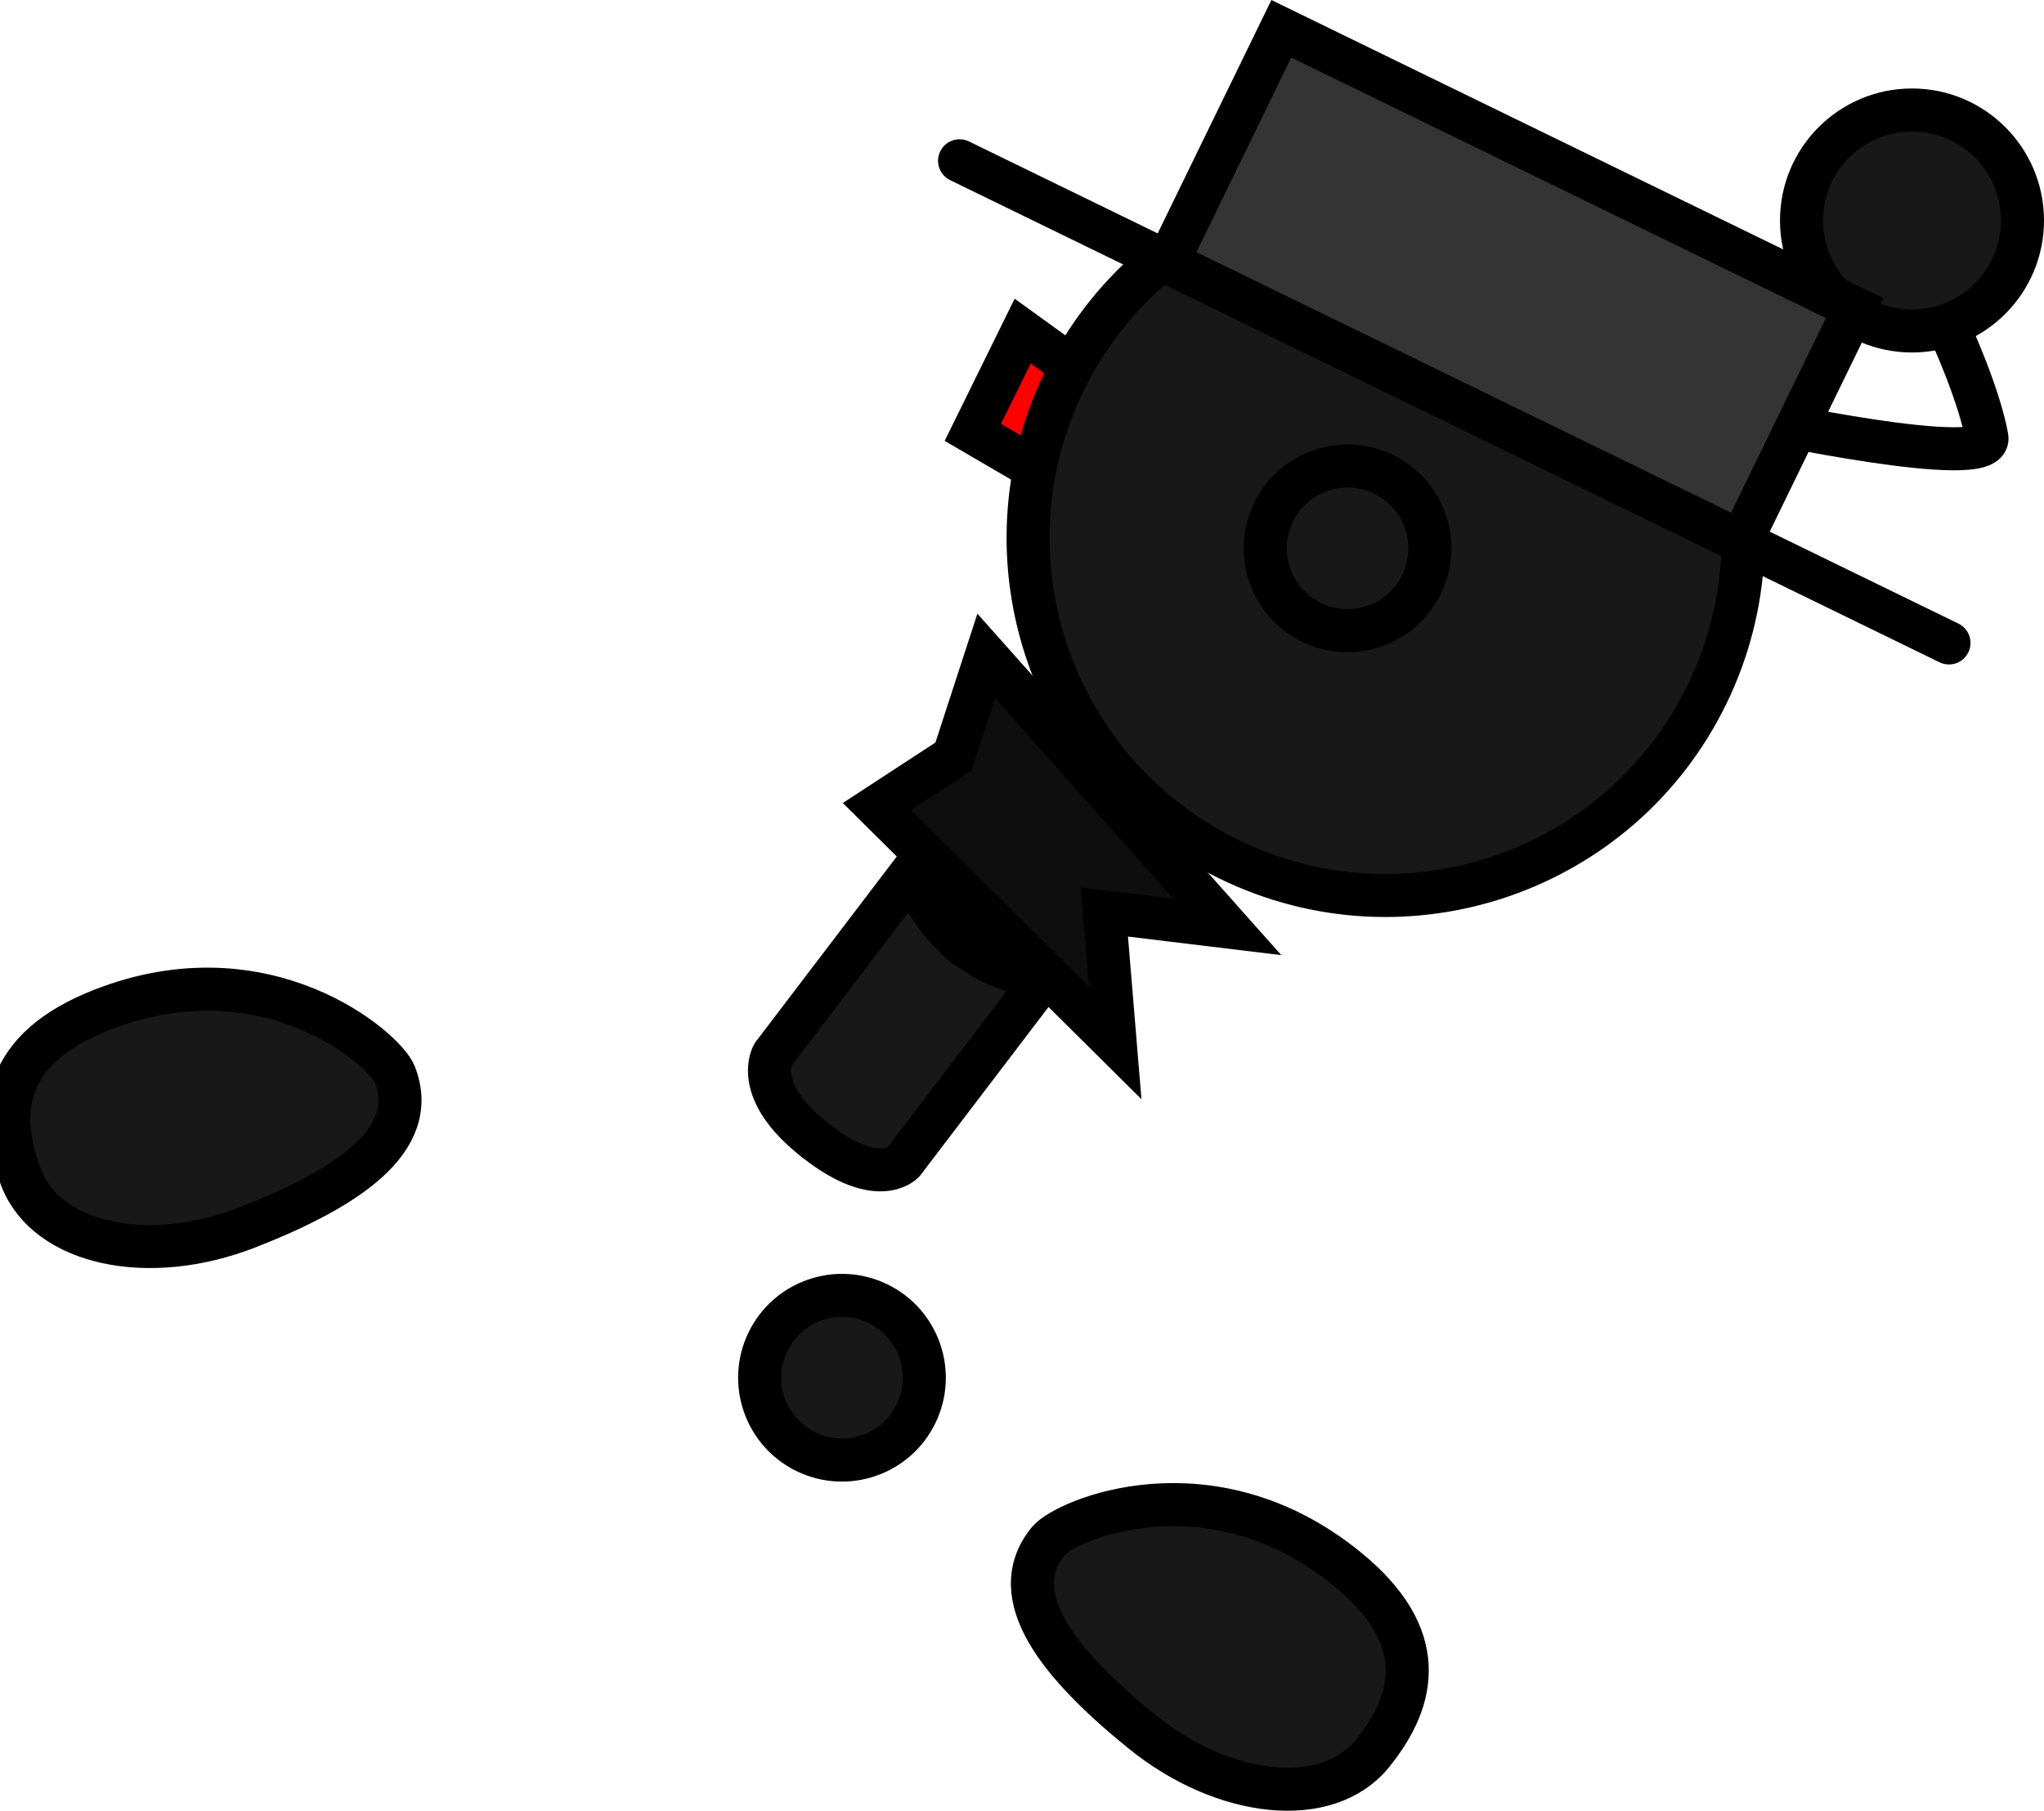 <svg version="1.1" xmlns="http://www.w3.org/2000/svg" xmlns:xlink="http://www.w3.org/1999/xlink" width="94.967" height="84.129" viewBox="0,0,94.967,84.129"><g transform="translate(-181.764,-146.717)"><g data-paper-data="{&quot;isPaintingLayer&quot;:true}" fill-rule="nonzero" stroke="#000000" stroke-width="2" stroke-linejoin="miter" stroke-miterlimit="10" stroke-dasharray="" stroke-dashoffset="0" style="mix-blend-mode: normal"><path d="M272.43,162.246c0,0 1.28,2.783 1.648,4.786c0.292,1.588 -10.907,-0.858 -10.907,-0.858" fill="none" stroke-linecap="round"/><path d="M270.589,151.828c2.835,-0.005 5.137,2.289 5.142,5.124c0.005,2.835 -2.289,5.137 -5.124,5.142c-2.835,0.005 -5.137,-2.289 -5.142,-5.124c-0.005,-2.835 2.289,-5.137 5.124,-5.142z" fill="#181818" stroke-linecap="butt"/><path d="M226.963,166.806l2.317,-4.707l7.77,5.616l-2.485,3.523z" fill="#ff0000" stroke-linecap="butt"/><path d="M231.213,164.436c4.018,-8.245 13.959,-11.672 22.204,-7.654c8.245,4.018 11.672,13.959 7.654,22.204c-4.018,8.245 -13.959,11.672 -22.204,7.654c-8.245,-4.018 -11.672,-13.959 -7.654,-22.204z" fill="#181818" stroke-linecap="butt"/><g><path d="M236.012,158.898l5.284,-10.844l26.638,12.981l-5.284,10.844z" fill="#343434" stroke-linecap="butt"/><path d="M226.347,154.188l45.969,22.401" fill="none" stroke-linecap="round"/></g><path d="M200.108,196.633c1.195,3.054 -2.231,5.304 -6.839,7.107c-4.607,1.802 -9.311,0.788 -10.506,-2.267c-1.195,-3.054 -0.866,-6.038 3.742,-7.84c7.607,-2.976 13.141,1.821 13.603,3z" data-paper-data="{&quot;index&quot;:null}" fill="#181818" stroke-linecap="butt"/><path d="M217.445,209.052c0.925,-1.899 3.215,-2.688 5.114,-1.763c1.899,0.925 2.688,3.215 1.763,5.114c-0.925,1.899 -3.215,2.688 -5.114,1.763c-1.899,-0.925 -2.688,-3.215 -1.763,-5.114z" fill="#181818" stroke-linecap="butt"/><path d="M240.935,170.517c0.925,-1.899 3.215,-2.688 5.114,-1.763c1.899,0.925 2.688,3.215 1.763,5.114c-0.925,1.899 -3.215,2.688 -5.114,1.763c-1.899,-0.925 -2.688,-3.215 -1.763,-5.114z" fill="#181818" stroke-linecap="butt"/><path d="M244.334,219.595c3.842,3.117 3.25,6.059 1.184,8.606c-2.066,2.547 -6.856,2.085 -10.698,-1.031c-3.842,-3.117 -6.423,-6.301 -4.357,-8.848c0.798,-0.984 7.528,-3.873 13.871,1.273z" data-paper-data="{&quot;index&quot;:null}" fill="#181818" stroke-linecap="butt"/><g data-paper-data="{&quot;index&quot;:null}" fill="#181818" stroke-linecap="butt"><path d="M219.375,199.48c-2.633,-2.201 -1.699,-3.762 -1.699,-3.762l6.535,-8.582c0,0 1.202,2.561 2.247,3.423c0.968,0.798 3.81,1.571 3.81,1.571l-6.535,8.582c0,0 -1.258,1.359 -4.357,-1.232z"/><path d="M226.419,190.482c-1.702,-1.428 -2.492,-3.288 -1.765,-4.155c0.727,-0.867 2.697,-0.413 4.399,1.015c1.702,1.428 2.492,3.288 1.765,4.155c-0.727,0.867 -2.697,0.413 -4.399,-1.015z"/></g><path d="M227.586,177.195l11.204,12.588l-5.716,-0.692l0.503,6.076l-11.072,-10.981l3.562,-2.326z" data-paper-data="{&quot;index&quot;:null}" fill="#0e0e0e" stroke-linecap="round"/></g></g></svg>
